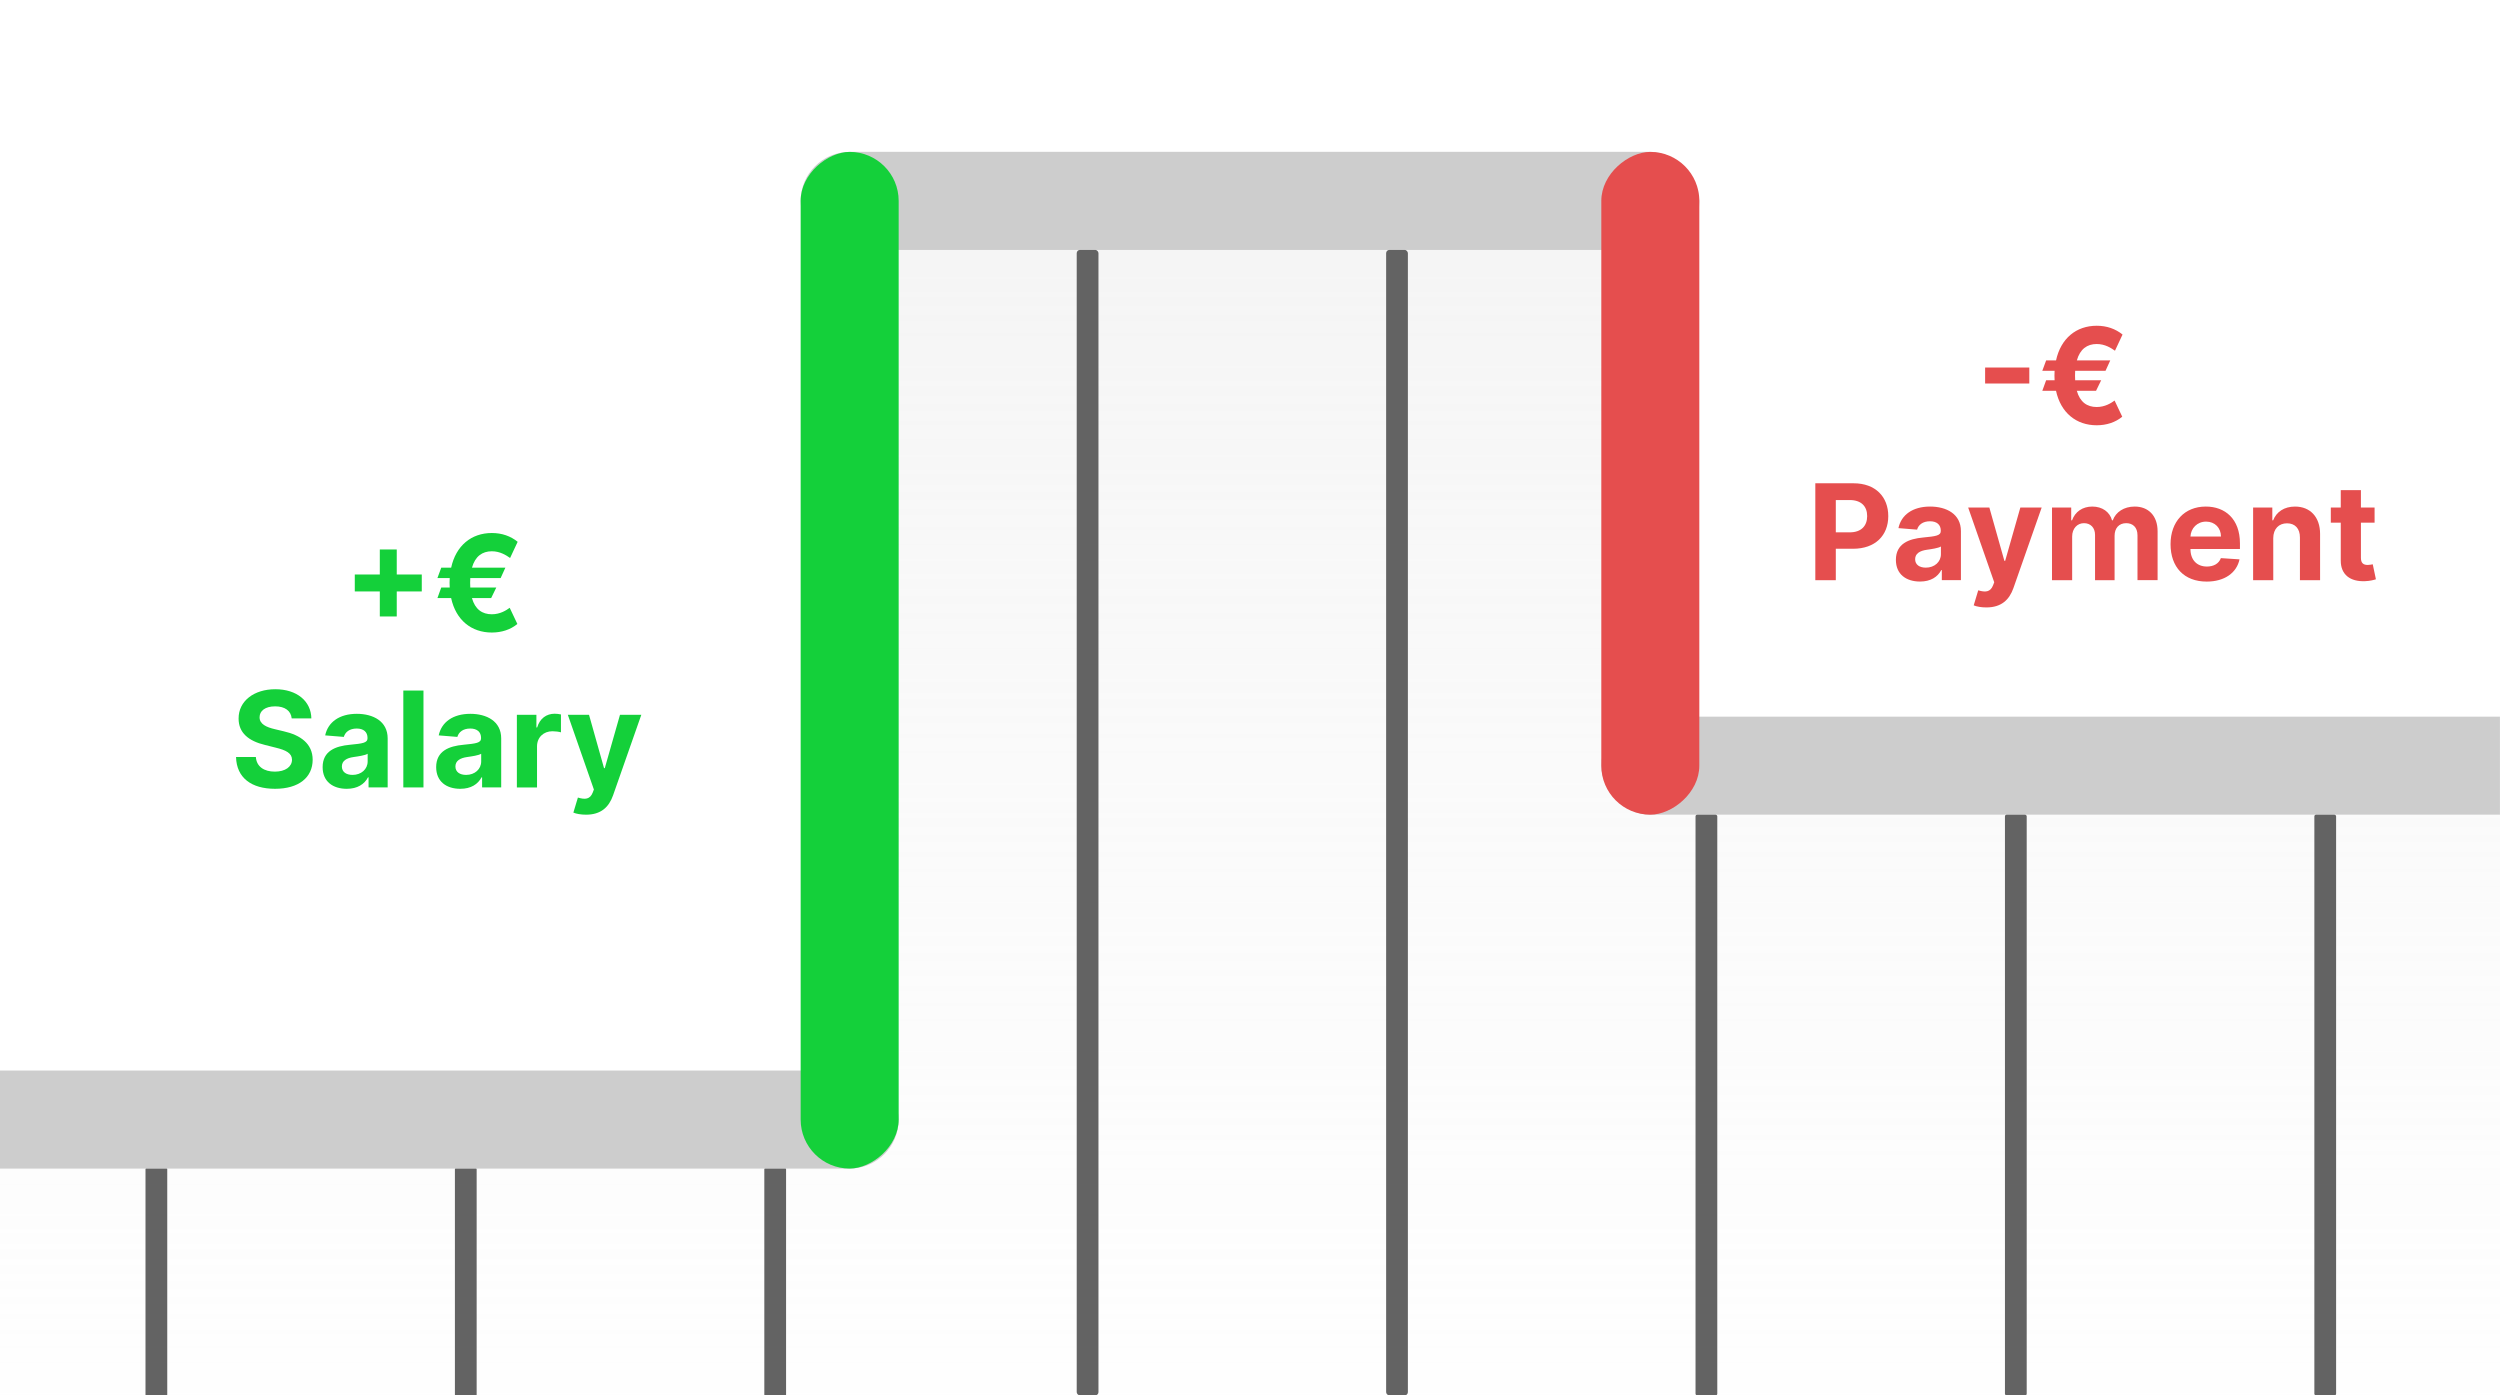 <?xml version="1.0" encoding="UTF-8" standalone="no"?>
<!-- Created with Inkscape (http://www.inkscape.org/) -->

<svg
   width="210mm"
   height="117.212mm"
   viewBox="0 0 210 117.212"
   version="1.1"
   id="svg481"
   inkscape:version="1.2.2 (732a01da63, 2022-12-09)"
   sodipodi:docname="dark_walkthrough_1.svg"
   xmlns:inkscape="http://www.inkscape.org/namespaces/inkscape"
   xmlns:sodipodi="http://sodipodi.sourceforge.net/DTD/sodipodi-0.dtd"
   xmlns:xlink="http://www.w3.org/1999/xlink"
   xmlns="http://www.w3.org/2000/svg"
   xmlns:svg="http://www.w3.org/2000/svg">
  <sodipodi:namedview
     id="namedview483"
     pagecolor="#505050"
     bordercolor="#eeeeee"
     borderopacity="1"
     inkscape:showpageshadow="0"
     inkscape:pageopacity="0"
     inkscape:pagecheckerboard="0"
     inkscape:deskcolor="#505050"
     inkscape:document-units="mm"
     showgrid="false"
     inkscape:zoom="0.75989757"
     inkscape:cx="382.94635"
     inkscape:cy="319.77994"
     inkscape:window-width="1415"
     inkscape:window-height="975"
     inkscape:window-x="78"
     inkscape:window-y="-7"
     inkscape:window-maximized="1"
     inkscape:current-layer="layer1" />
  <defs
     id="defs478">
    <linearGradient
       inkscape:collect="always"
       xlink:href="#linearGradient2229"
       id="linearGradient2231"
       x1="30.544"
       y1="-36.139"
       x2="30.544"
       y2="34.526"
       gradientUnits="userSpaceOnUse"
       gradientTransform="matrix(4.511,0,0,4.511,-30.333,-18.12)" />
    <linearGradient
       inkscape:collect="always"
       id="linearGradient2229">
      <stop
         style="stop-color:#c8c8c8;stop-opacity:1;"
         offset="0"
         id="stop2225" />
      <stop
         style="stop-color:#f3f3f3;stop-opacity:0;"
         offset="1"
         id="stop2227" />
    </linearGradient>
    <clipPath
       clipPathUnits="userSpaceOnUse"
       id="clipPath4566-6">
      <rect
         style="fill:#cdcdcd;fill-opacity:0.283;stroke:#2a2a2a;stroke-width:0;stroke-miterlimit:0;stroke-opacity:1"
         id="rect4568-9"
         width="46.552"
         height="30"
         x="6.724"
         y="0"
         ry="3.427"
         rx="3.427" />
    </clipPath>
    <clipPath
       clipPathUnits="userSpaceOnUse"
       id="clipPath4562-8">
      <rect
         style="fill:#cdcdcd;fill-opacity:0.283;stroke:#2a2a2a;stroke-width:0;stroke-miterlimit:0;stroke-opacity:1"
         id="rect4564-8"
         width="46.552"
         height="30"
         x="6.724"
         y="0"
         ry="3.427"
         rx="3.427" />
    </clipPath>
  </defs>
  <g
     inkscape:label="Layer 1"
     inkscape:groupmode="layer"
     id="layer1">
    <path
       id="rect1680"
       style="fill:url(#linearGradient2231);fill-opacity:1;stroke:#ffffff;stroke-width:0;stroke-miterlimit:0"
       d="M 71.371,12.759 V 94.044 H -1.8633374e-4 V 117.213 H 210 V 64.317 h -71.373 v -51.558 z" />
    <rect
       style="fill:#cdcdcd;fill-opacity:1;stroke:#ffffff;stroke-width:0;stroke-miterlimit:0"
       id="rect238-5-3-6"
       width="18.129"
       height="1.825"
       x="5.329"
       y="23.952"
       ry="0.913"
       clip-path="url(#clipPath4566-6)"
       transform="matrix(4.511,0,0,4.511,-30.333,-18.12)" />
    <rect
       style="fill:#cdcdcd;fill-opacity:1;stroke:#ffffff;stroke-width:0;stroke-miterlimit:0"
       id="rect238-5-3"
       width="75.489"
       height="8.233"
       x="67.255"
       y="12.759"
       ry="4.116" />
    <rect
       style="fill:#14d03a;fill-opacity:1;stroke:#ffffff;stroke-width:0;stroke-miterlimit:0"
       id="rect238-5"
       width="85.401"
       height="8.233"
       x="-98.16"
       y="67.255"
       ry="4.116"
       transform="rotate(-90)" />
    <rect
       style="fill:#cdcdcd;fill-opacity:1;stroke:#ffffff;stroke-width:0;stroke-miterlimit:0"
       id="rect238-5-3-6-4"
       width="18.285"
       height="1.825"
       x="36.542"
       y="17.362"
       ry="0.913"
       clip-path="url(#clipPath4562-8)"
       transform="matrix(4.511,0,0,4.511,-30.333,-18.12)" />
    <rect
       style="fill:#e54e4e;fill-opacity:1;stroke:#ffffff;stroke-width:0;stroke-miterlimit:0"
       id="rect238-5-7-7"
       width="55.675"
       height="8.233"
       x="-68.434"
       y="134.51"
       ry="4.116"
       transform="rotate(-90)" />
    <g
       aria-label="Salary"
       id="text238-2"
       style="font-size:11.19px;line-height:1.25;fill:#14d03a;stroke-width:0.265">
      <path
         d="m 24.505,60.347 h 1.649 c -0.024,-1.45 -1.216,-2.452 -3.028,-2.452 -1.784,0 -3.092,0.986 -3.084,2.464 -0.004,1.2 0.842,1.888 2.217,2.217 l 0.886,0.223 c 0.886,0.215 1.379,0.469 1.383,1.017 -0.004,0.596 -0.568,1.001 -1.442,1.001 -0.894,0 -1.538,-0.413 -1.594,-1.228 h -1.665 c 0.044,1.76 1.303,2.67 3.278,2.67 1.987,0 3.155,-0.95 3.159,-2.44 -0.004,-1.355 -1.025,-2.074 -2.44,-2.392 l -0.731,-0.175 c -0.707,-0.163 -1.299,-0.425 -1.288,-1.009 0,-0.525 0.465,-0.91 1.307,-0.91 0.823,0 1.327,0.374 1.391,1.013 z"
         style="font-weight:bold;font-family:Inter;-inkscape-font-specification:'Inter Bold'"
         id="path1132" />
      <path
         d="m 29.127,66.26 c 0.902,0 1.486,-0.393 1.784,-0.962 h 0.048 v 0.846 h 1.605 v -4.117 c 0,-1.454 -1.232,-2.066 -2.591,-2.066 -1.462,0 -2.424,0.699 -2.658,1.812 l 1.566,0.127 c 0.115,-0.405 0.477,-0.703 1.085,-0.703 0.576,0 0.906,0.29 0.906,0.791 v 0.024 c 0,0.393 -0.417,0.445 -1.478,0.548 -1.208,0.111 -2.293,0.517 -2.293,1.88 0,1.208 0.862,1.82 2.027,1.82 z m 0.485,-1.168 c -0.521,0 -0.894,-0.242 -0.894,-0.707 0,-0.477 0.393,-0.711 0.989,-0.795 0.37,-0.052 0.974,-0.139 1.176,-0.274 v 0.648 c 0,0.64 -0.529,1.129 -1.272,1.129 z"
         style="font-weight:bold;font-family:Inter;-inkscape-font-specification:'Inter Bold'"
         id="path1134" />
      <path
         d="m 35.572,58.006 h -1.693 v 8.138 h 1.693 z"
         style="font-weight:bold;font-family:Inter;-inkscape-font-specification:'Inter Bold'"
         id="path1136" />
      <path
         d="m 38.664,66.26 c 0.902,0 1.486,-0.393 1.784,-0.962 h 0.048 v 0.846 h 1.605 v -4.117 c 0,-1.454 -1.232,-2.066 -2.591,-2.066 -1.462,0 -2.424,0.699 -2.658,1.812 l 1.566,0.127 c 0.115,-0.405 0.477,-0.703 1.085,-0.703 0.576,0 0.906,0.29 0.906,0.791 v 0.024 c 0,0.393 -0.417,0.445 -1.478,0.548 -1.208,0.111 -2.293,0.517 -2.293,1.88 0,1.208 0.862,1.82 2.027,1.82 z m 0.485,-1.168 c -0.521,0 -0.894,-0.242 -0.894,-0.707 0,-0.477 0.393,-0.711 0.989,-0.795 0.37,-0.052 0.974,-0.139 1.176,-0.274 v 0.648 c 0,0.64 -0.529,1.129 -1.272,1.129 z"
         style="font-weight:bold;font-family:Inter;-inkscape-font-specification:'Inter Bold'"
         id="path1138" />
      <path
         d="m 43.417,66.145 h 1.693 v -3.453 c 0,-0.751 0.548,-1.268 1.295,-1.268 0.234,0 0.556,0.04 0.715,0.091 v -1.502 c -0.151,-0.036 -0.362,-0.06 -0.532,-0.06 -0.683,0 -1.244,0.397 -1.466,1.152 h -0.064 V 60.041 h -1.641 z"
         style="font-weight:bold;font-family:Inter;-inkscape-font-specification:'Inter Bold'"
         id="path1140" />
      <path
         d="m 49.226,68.434 c 1.26,0 1.927,-0.644 2.273,-1.629 l 2.372,-6.763 h -1.792 l -1.276,4.482 h -0.064 L 49.477,60.041 h -1.78 l 2.19,6.279 -0.099,0.258 c -0.223,0.572 -0.648,0.6 -1.244,0.417 l -0.381,1.264 c 0.242,0.103 0.636,0.175 1.065,0.175 z"
         style="font-weight:bold;font-family:Inter;-inkscape-font-specification:'Inter Bold'"
         id="path1142" />
    </g>
    <g
       aria-label="+€"
       id="text238-2-7"
       style="font-size:11.19px;line-height:1.25;fill:#14d03a;stroke-width:0.265">
      <path
         d="m 31.904,51.783 h 1.423 v -2.102 h 2.102 v -1.423 h -2.102 v -2.102 h -1.423 v 2.102 H 29.802 v 1.423 h 2.102 z"
         style="font-weight:bold;font-family:Inter;-inkscape-font-specification:'Inter Bold'"
         id="path1127" />
      <path
         d="m 42.451,47.686 h -2.806 c 0.266,-0.95 0.862,-1.379 1.669,-1.379 0.703,0 1.216,0.342 1.534,0.564 l 0.636,-1.359 c -0.588,-0.477 -1.319,-0.739 -2.17,-0.739 -1.717,0 -3.016,1.061 -3.417,2.913 h -0.831 l -0.322,0.87 h 1.033 c -0.008,0.131 -0.012,0.266 -0.012,0.405 0,0.131 0.004,0.262 0.012,0.389 h -0.711 l -0.322,0.89 h 1.152 c 0.401,1.848 1.701,2.893 3.417,2.893 0.819,0 1.57,-0.242 2.146,-0.719 l -0.644,-1.359 c -0.29,0.215 -0.803,0.544 -1.502,0.544 -0.807,0 -1.403,-0.413 -1.669,-1.359 h 1.613 l 0.433,-0.89 h -2.186 c -0.008,-0.123 -0.012,-0.254 -0.012,-0.389 0,-0.143 0.004,-0.278 0.012,-0.405 h 2.551 z"
         style="font-weight:bold;font-family:Inter;-inkscape-font-specification:'Inter Bold'"
         id="path1129" />
    </g>
    <g
       aria-label="Payment"
       id="text238-2-6"
       style="font-size:11.19px;line-height:1.25;fill:#e54e4e;stroke-width:0.265">
      <path
         d="m 152.487,48.735 h 1.721 v -2.639 h 1.446 c 1.872,0 2.961,-1.117 2.961,-2.742 0,-1.617 -1.069,-2.758 -2.917,-2.758 h -3.211 z m 1.721,-4.018 v -2.714 h 1.16 c 0.993,0 1.474,0.54 1.474,1.351 0,0.807 -0.481,1.363 -1.466,1.363 z"
         style="font-weight:bold;font-family:Inter;-inkscape-font-specification:'Inter Bold'"
         id="path1150" />
      <path
         d="m 161.281,48.85 c 0.902,0 1.486,-0.393 1.784,-0.962 h 0.048 v 0.846 h 1.605 v -4.117 c 0,-1.454 -1.232,-2.066 -2.591,-2.066 -1.462,0 -2.424,0.699 -2.658,1.812 l 1.566,0.127 c 0.115,-0.405 0.477,-0.703 1.085,-0.703 0.576,0 0.906,0.29 0.906,0.791 v 0.024 c 0,0.393 -0.417,0.445 -1.478,0.548 -1.208,0.111 -2.293,0.517 -2.293,1.88 0,1.208 0.862,1.82 2.027,1.82 z m 0.485,-1.168 c -0.521,0 -0.894,-0.242 -0.894,-0.707 0,-0.477 0.393,-0.711 0.989,-0.795 0.37,-0.052 0.974,-0.139 1.176,-0.274 v 0.648 c 0,0.64 -0.529,1.129 -1.272,1.129 z"
         style="font-weight:bold;font-family:Inter;-inkscape-font-specification:'Inter Bold'"
         id="path1152" />
      <path
         d="m 166.856,51.024 c 1.26,0 1.927,-0.644 2.273,-1.629 l 2.372,-6.763 h -1.792 l -1.276,4.482 h -0.064 l -1.264,-4.482 h -1.78 l 2.19,6.279 -0.099,0.258 c -0.223,0.572 -0.648,0.6 -1.244,0.417 l -0.381,1.264 c 0.242,0.103 0.636,0.175 1.065,0.175 z"
         style="font-weight:bold;font-family:Inter;-inkscape-font-specification:'Inter Bold'"
         id="path1154" />
      <path
         d="m 172.368,48.735 h 1.693 v -3.664 c 0,-0.676 0.429,-1.125 0.993,-1.125 0.556,0 0.93,0.381 0.93,0.982 v 3.807 h 1.641 V 45.007 c 0,-0.632 0.362,-1.061 0.978,-1.061 0.54,0 0.946,0.338 0.946,1.017 v 3.771 h 1.689 v -4.105 c 0,-1.323 -0.787,-2.078 -1.923,-2.078 -0.894,0 -1.59,0.457 -1.84,1.156 h -0.064 c -0.195,-0.707 -0.819,-1.156 -1.657,-1.156 -0.823,0 -1.446,0.437 -1.701,1.156 h -0.071 v -1.077 h -1.613 z"
         style="font-weight:bold;font-family:Inter;-inkscape-font-specification:'Inter Bold'"
         id="path1156" />
      <path
         d="m 185.354,48.854 c 1.51,0 2.527,-0.735 2.766,-1.868 l -1.566,-0.103 c -0.171,0.465 -0.608,0.707 -1.172,0.707 -0.846,0 -1.383,-0.56 -1.383,-1.47 v -0.004 h 4.157 V 45.651 c 0,-2.074 -1.256,-3.1 -2.869,-3.1 -1.796,0 -2.961,1.276 -2.961,3.159 0,1.935 1.148,3.143 3.028,3.143 z m -1.355,-3.787 c 0.036,-0.695 0.564,-1.252 1.315,-1.252 0.735,0 1.244,0.525 1.248,1.252 z"
         style="font-weight:bold;font-family:Inter;-inkscape-font-specification:'Inter Bold'"
         id="path1158" />
      <path
         d="m 190.953,45.206 c 0.004,-0.787 0.473,-1.248 1.156,-1.248 0.68,0 1.089,0.445 1.085,1.192 v 3.584 h 1.693 v -3.886 c 0,-1.423 -0.835,-2.297 -2.106,-2.297 -0.906,0 -1.562,0.445 -1.836,1.156 h -0.071 v -1.077 h -1.613 v 6.104 h 1.693 z"
         style="font-weight:bold;font-family:Inter;-inkscape-font-specification:'Inter Bold'"
         id="path1160" />
      <path
         d="m 199.465,42.631 h -1.148 v -1.462 h -1.693 v 1.462 h -0.835 v 1.272 h 0.835 v 3.179 c -0.008,1.196 0.807,1.788 2.035,1.737 0.437,-0.016 0.747,-0.103 0.918,-0.159 l -0.266,-1.26 c -0.083,0.016 -0.262,0.056 -0.421,0.056 -0.338,0 -0.572,-0.127 -0.572,-0.596 v -2.957 h 1.148 z"
         style="font-weight:bold;font-family:Inter;-inkscape-font-specification:'Inter Bold'"
         id="path1162" />
    </g>
    <g
       aria-label="-€"
       id="text238-2-7-9"
       style="font-size:11.19px;line-height:1.25;fill:#e54e4e;stroke-width:0.265">
      <path
         d="m 170.462,30.872 h -3.712 v 1.343 h 3.712 z"
         style="font-weight:bold;font-family:Inter;-inkscape-font-specification:'Inter Bold'"
         id="path1145" />
      <path
         d="m 177.261,30.276 h -2.806 c 0.266,-0.95 0.862,-1.379 1.669,-1.379 0.703,0 1.216,0.342 1.534,0.564 l 0.636,-1.359 c -0.588,-0.477 -1.319,-0.739 -2.17,-0.739 -1.717,0 -3.016,1.061 -3.417,2.913 h -0.831 l -0.322,0.87 h 1.033 c -0.008,0.131 -0.012,0.266 -0.012,0.405 0,0.131 0.004,0.262 0.012,0.389 h -0.711 l -0.322,0.89 h 1.152 c 0.401,1.848 1.701,2.893 3.417,2.893 0.819,0 1.57,-0.242 2.146,-0.719 l -0.644,-1.359 c -0.29,0.215 -0.803,0.544 -1.502,0.544 -0.807,0 -1.403,-0.413 -1.669,-1.359 h 1.613 l 0.433,-0.89 h -2.186 c -0.008,-0.123 -0.012,-0.254 -0.012,-0.389 0,-0.143 0.004,-0.278 0.012,-0.405 h 2.551 z"
         style="font-weight:bold;font-family:Inter;-inkscape-font-specification:'Inter Bold'"
         id="path1147" />
    </g>
    <rect
       style="fill:#636363;fill-opacity:1;stroke:#565d54;stroke-width:0;stroke-miterlimit:0;stroke-dasharray:none;stroke-opacity:0.242"
       id="rect18804"
       width="1.827"
       height="48.78"
       x="194.406"
       y="68.434"
       ry="0.139" />
    <rect
       style="fill:#636363;fill-opacity:1;stroke:#565d54;stroke-width:0;stroke-miterlimit:0;stroke-dasharray:none;stroke-opacity:0.242"
       id="rect18804-6"
       width="1.827"
       height="48.78"
       x="168.416"
       y="68.434"
       ry="0.139" />
    <rect
       style="fill:#636363;fill-opacity:1;stroke:#565d54;stroke-width:0;stroke-miterlimit:0;stroke-dasharray:none;stroke-opacity:0.242"
       id="rect18804-6-9"
       width="1.827"
       height="48.78"
       x="142.425"
       y="68.434"
       ry="0.139" />
    <rect
       style="fill:#636363;fill-opacity:1;stroke:#565d54;stroke-width:0;stroke-miterlimit:0;stroke-dasharray:none;stroke-opacity:0.242"
       id="rect18804-6-4"
       width="1.827"
       height="96.222"
       x="116.435"
       y="20.992"
       ry="0.274" />
    <rect
       style="fill:#636363;fill-opacity:1;stroke:#565d54;stroke-width:0;stroke-miterlimit:0;stroke-dasharray:none;stroke-opacity:0.242"
       id="rect18804-6-9-2"
       width="1.827"
       height="96.222"
       x="90.444"
       y="20.992"
       ry="0.274" />
    <rect
       style="fill:#636363;fill-opacity:1;stroke:#565d54;stroke-width:0;stroke-miterlimit:0;stroke-dasharray:none;stroke-opacity:0.242"
       id="rect18804-6-5"
       width="1.827"
       height="19.052"
       x="64.203"
       y="98.16"
       ry="0.054" />
    <rect
       style="fill:#636363;fill-opacity:1;stroke:#565d54;stroke-width:0;stroke-miterlimit:0;stroke-dasharray:none;stroke-opacity:0.242"
       id="rect18804-6-9-0"
       width="1.827"
       height="19.052"
       x="38.212"
       y="98.16"
       ry="0.054" />
    <rect
       style="fill:#636363;fill-opacity:1;stroke:#565d54;stroke-width:0;stroke-miterlimit:0;stroke-dasharray:none;stroke-opacity:0.242"
       id="rect18804-6-4-7"
       width="1.827"
       height="19.052"
       x="12.222"
       y="98.16"
       ry="0.054" />
  </g>
</svg>
